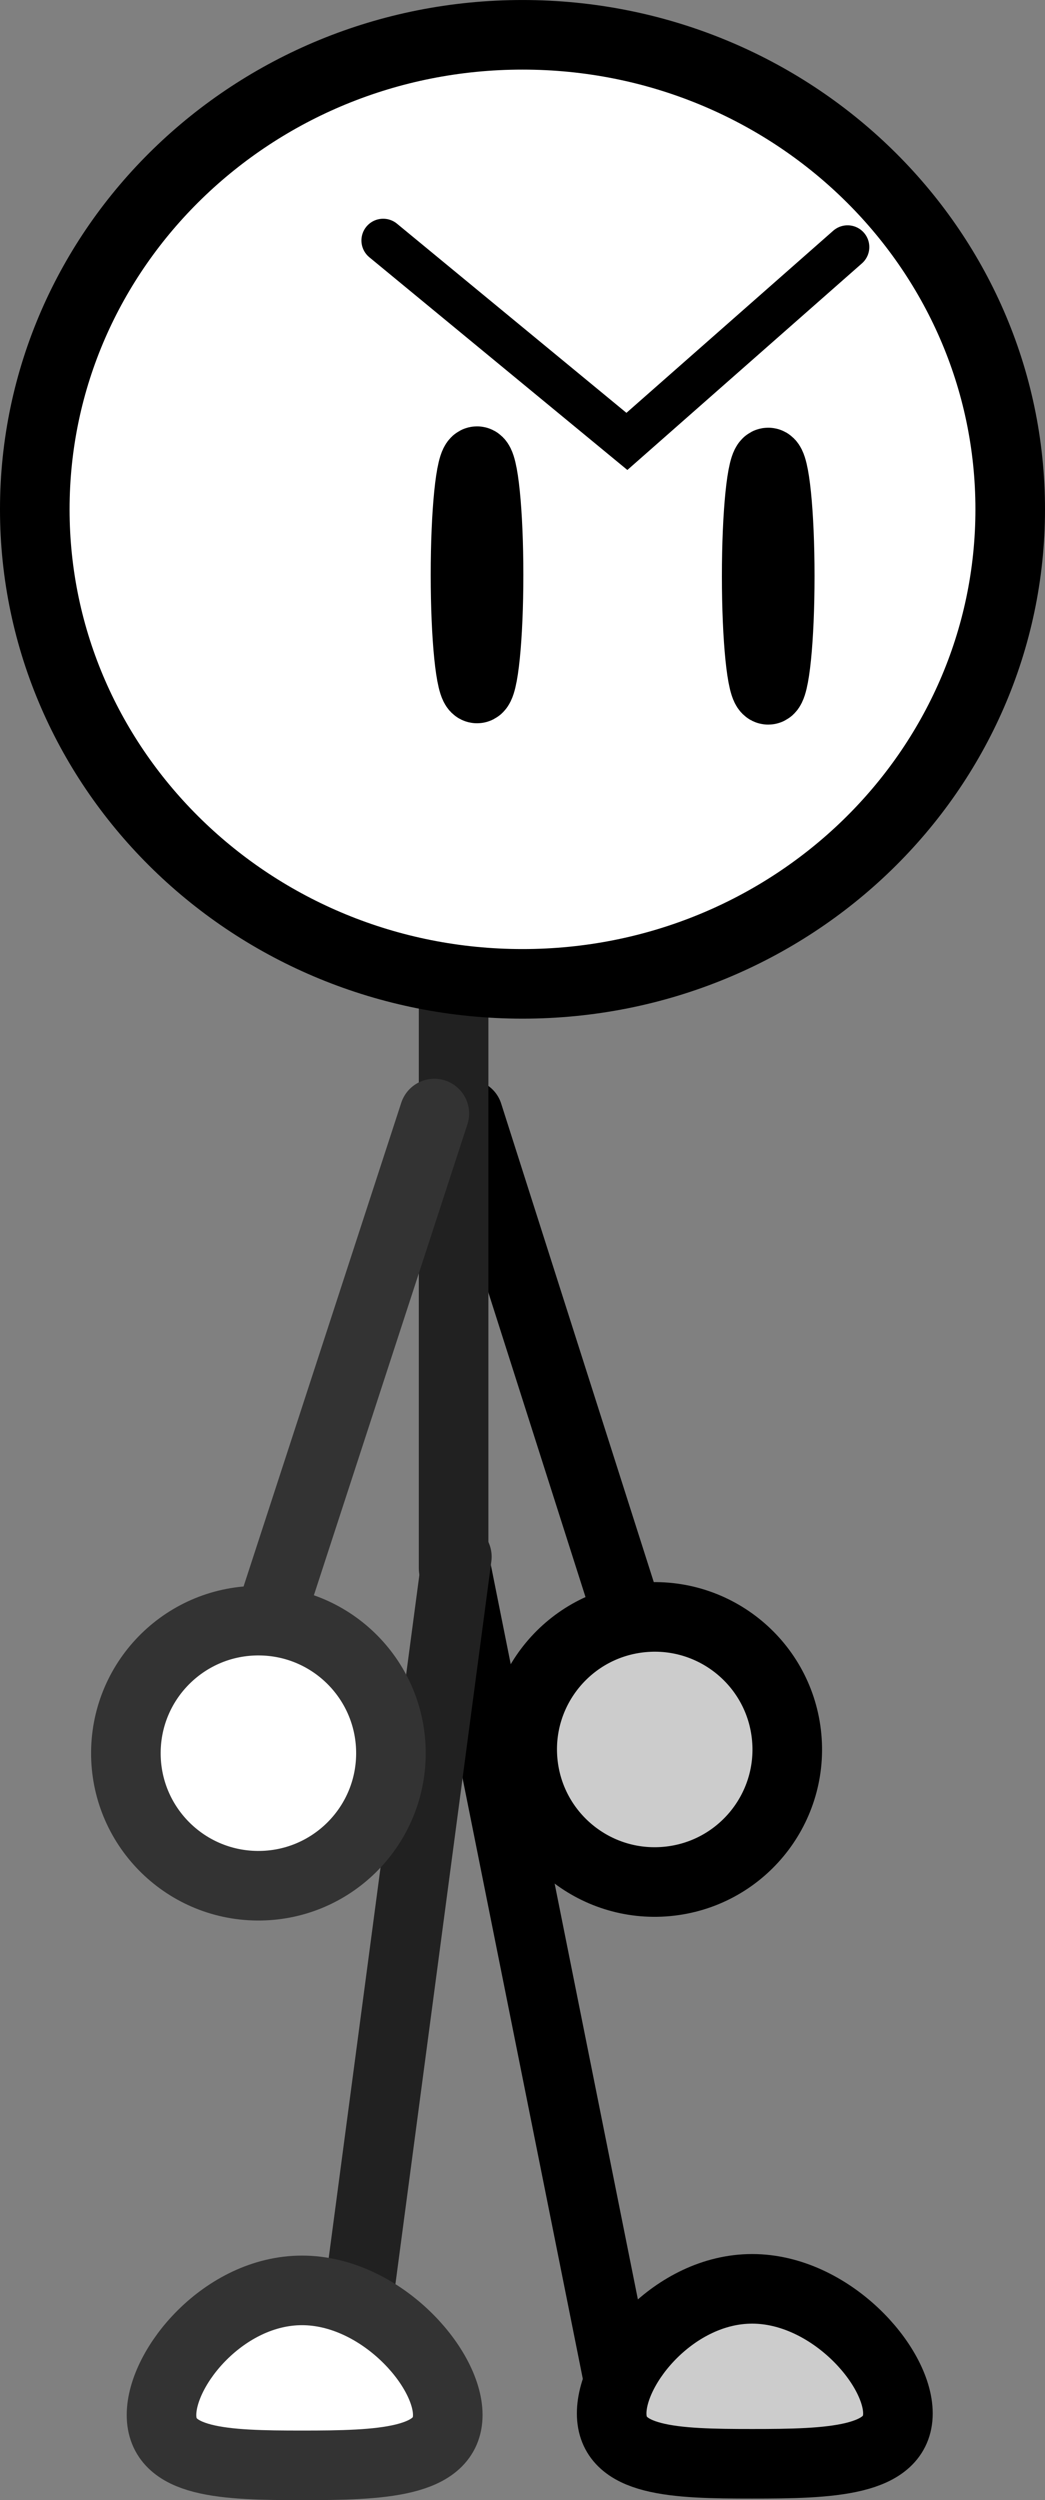 <svg version="1.1" xmlns="http://www.w3.org/2000/svg" xmlns:xlink="http://www.w3.org/1999/xlink" width="60.076" height="143.71" viewBox="0,0,60.076,143.71"><rect x="0" y="0" width="60.076" height="143.71" fill="#808080" stroke="none"/><g transform="translate(-209.956,-150.114)"><g stroke-miterlimit="10"><path d="M246.011,242.839l-9.148,-28.681" fill="none" stroke="#000000" stroke-width="4" stroke-linecap="round"/><path d="M255.182,249.97c0.389,4.19 -2.692,7.902 -6.882,8.291c-4.19,0.389 -7.902,-2.692 -8.291,-6.882c-0.389,-4.19 2.692,-7.902 6.882,-8.291c4.19,-0.389 7.902,2.692 8.291,6.882z" fill="#cccccc" stroke="#000000" stroke-width="4" stroke-linecap="butt"/><path d="M236.233,240.556l9.574,47.821" fill="none" stroke="#000000" stroke-width="4" stroke-linecap="round"/><path d="M261.577,288.84c0,2.777 -3.921,2.895 -8.381,2.895c-4.46,0 -8.076,-0.118 -8.076,-2.895c0,-2.777 3.616,-7.162 8.076,-7.162c4.46,0 8.381,4.385 8.381,7.162z" fill="#cccccc" stroke="#000000" stroke-width="4" stroke-linecap="butt"/><path d="M236.033,240.265v-32.54" fill="none" stroke="#212121" stroke-width="4" stroke-linecap="round"/><g stroke="#000000"><path d="M268.032,179.391c0,15.064 -12.553,27.276 -28.038,27.276c-15.485,0 -28.038,-12.212 -28.038,-27.276c0,-15.064 12.553,-27.276 28.038,-27.276c15.485,0 28.038,12.212 28.038,27.276z" fill="#ffffff" stroke-width="4" stroke-linecap="butt"/><g fill="none"><path d="M238.043,183.155c0,3.608 -0.297,6.533 -0.663,6.533c-0.366,0 -0.663,-2.925 -0.663,-6.533c0,-3.608 0.297,-6.533 0.663,-6.533c0.366,0 0.663,2.925 0.663,6.533z" stroke-width="4" stroke-linecap="butt"/><path d="M254.783,183.232c0,3.608 -0.297,6.533 -0.663,6.533c-0.366,0 -0.663,-2.925 -0.663,-6.533c0,-3.608 0.297,-6.533 0.663,-6.533c0.366,0 0.663,2.925 0.663,6.533z" stroke-width="4" stroke-linecap="butt"/><path d="M258.682,164.315l-12.686,11.172l-14.012,-11.55" stroke-width="2.5" stroke-linecap="round"/></g></g><path d="M229.738,288.436l6.483,-48.838" fill="none" stroke="#212121" stroke-width="4" stroke-linecap="round"/><path d="M235.698,288.929c0,2.777 -3.921,2.895 -8.381,2.895c-4.46,0 -8.076,-0.118 -8.076,-2.895c0,-2.777 3.616,-7.162 8.076,-7.162c4.46,0 8.381,4.385 8.381,7.162z" fill="#ffffff" stroke="#333333" stroke-width="4" stroke-linecap="butt"/><path d="M225.042,244.435l9.883,-30.313" fill="none" stroke="#333333" stroke-width="4" stroke-linecap="round"/><path d="M232.43,250.958c-0.038,4.208 -3.48,7.588 -7.688,7.549c-4.208,-0.038 -7.588,-3.48 -7.549,-7.688c0.038,-4.208 3.48,-7.588 7.688,-7.549c4.208,0.038 7.588,3.48 7.549,7.688z" fill="#ffffff" stroke="#333333" stroke-width="4" stroke-linecap="butt"/></g></g></svg>